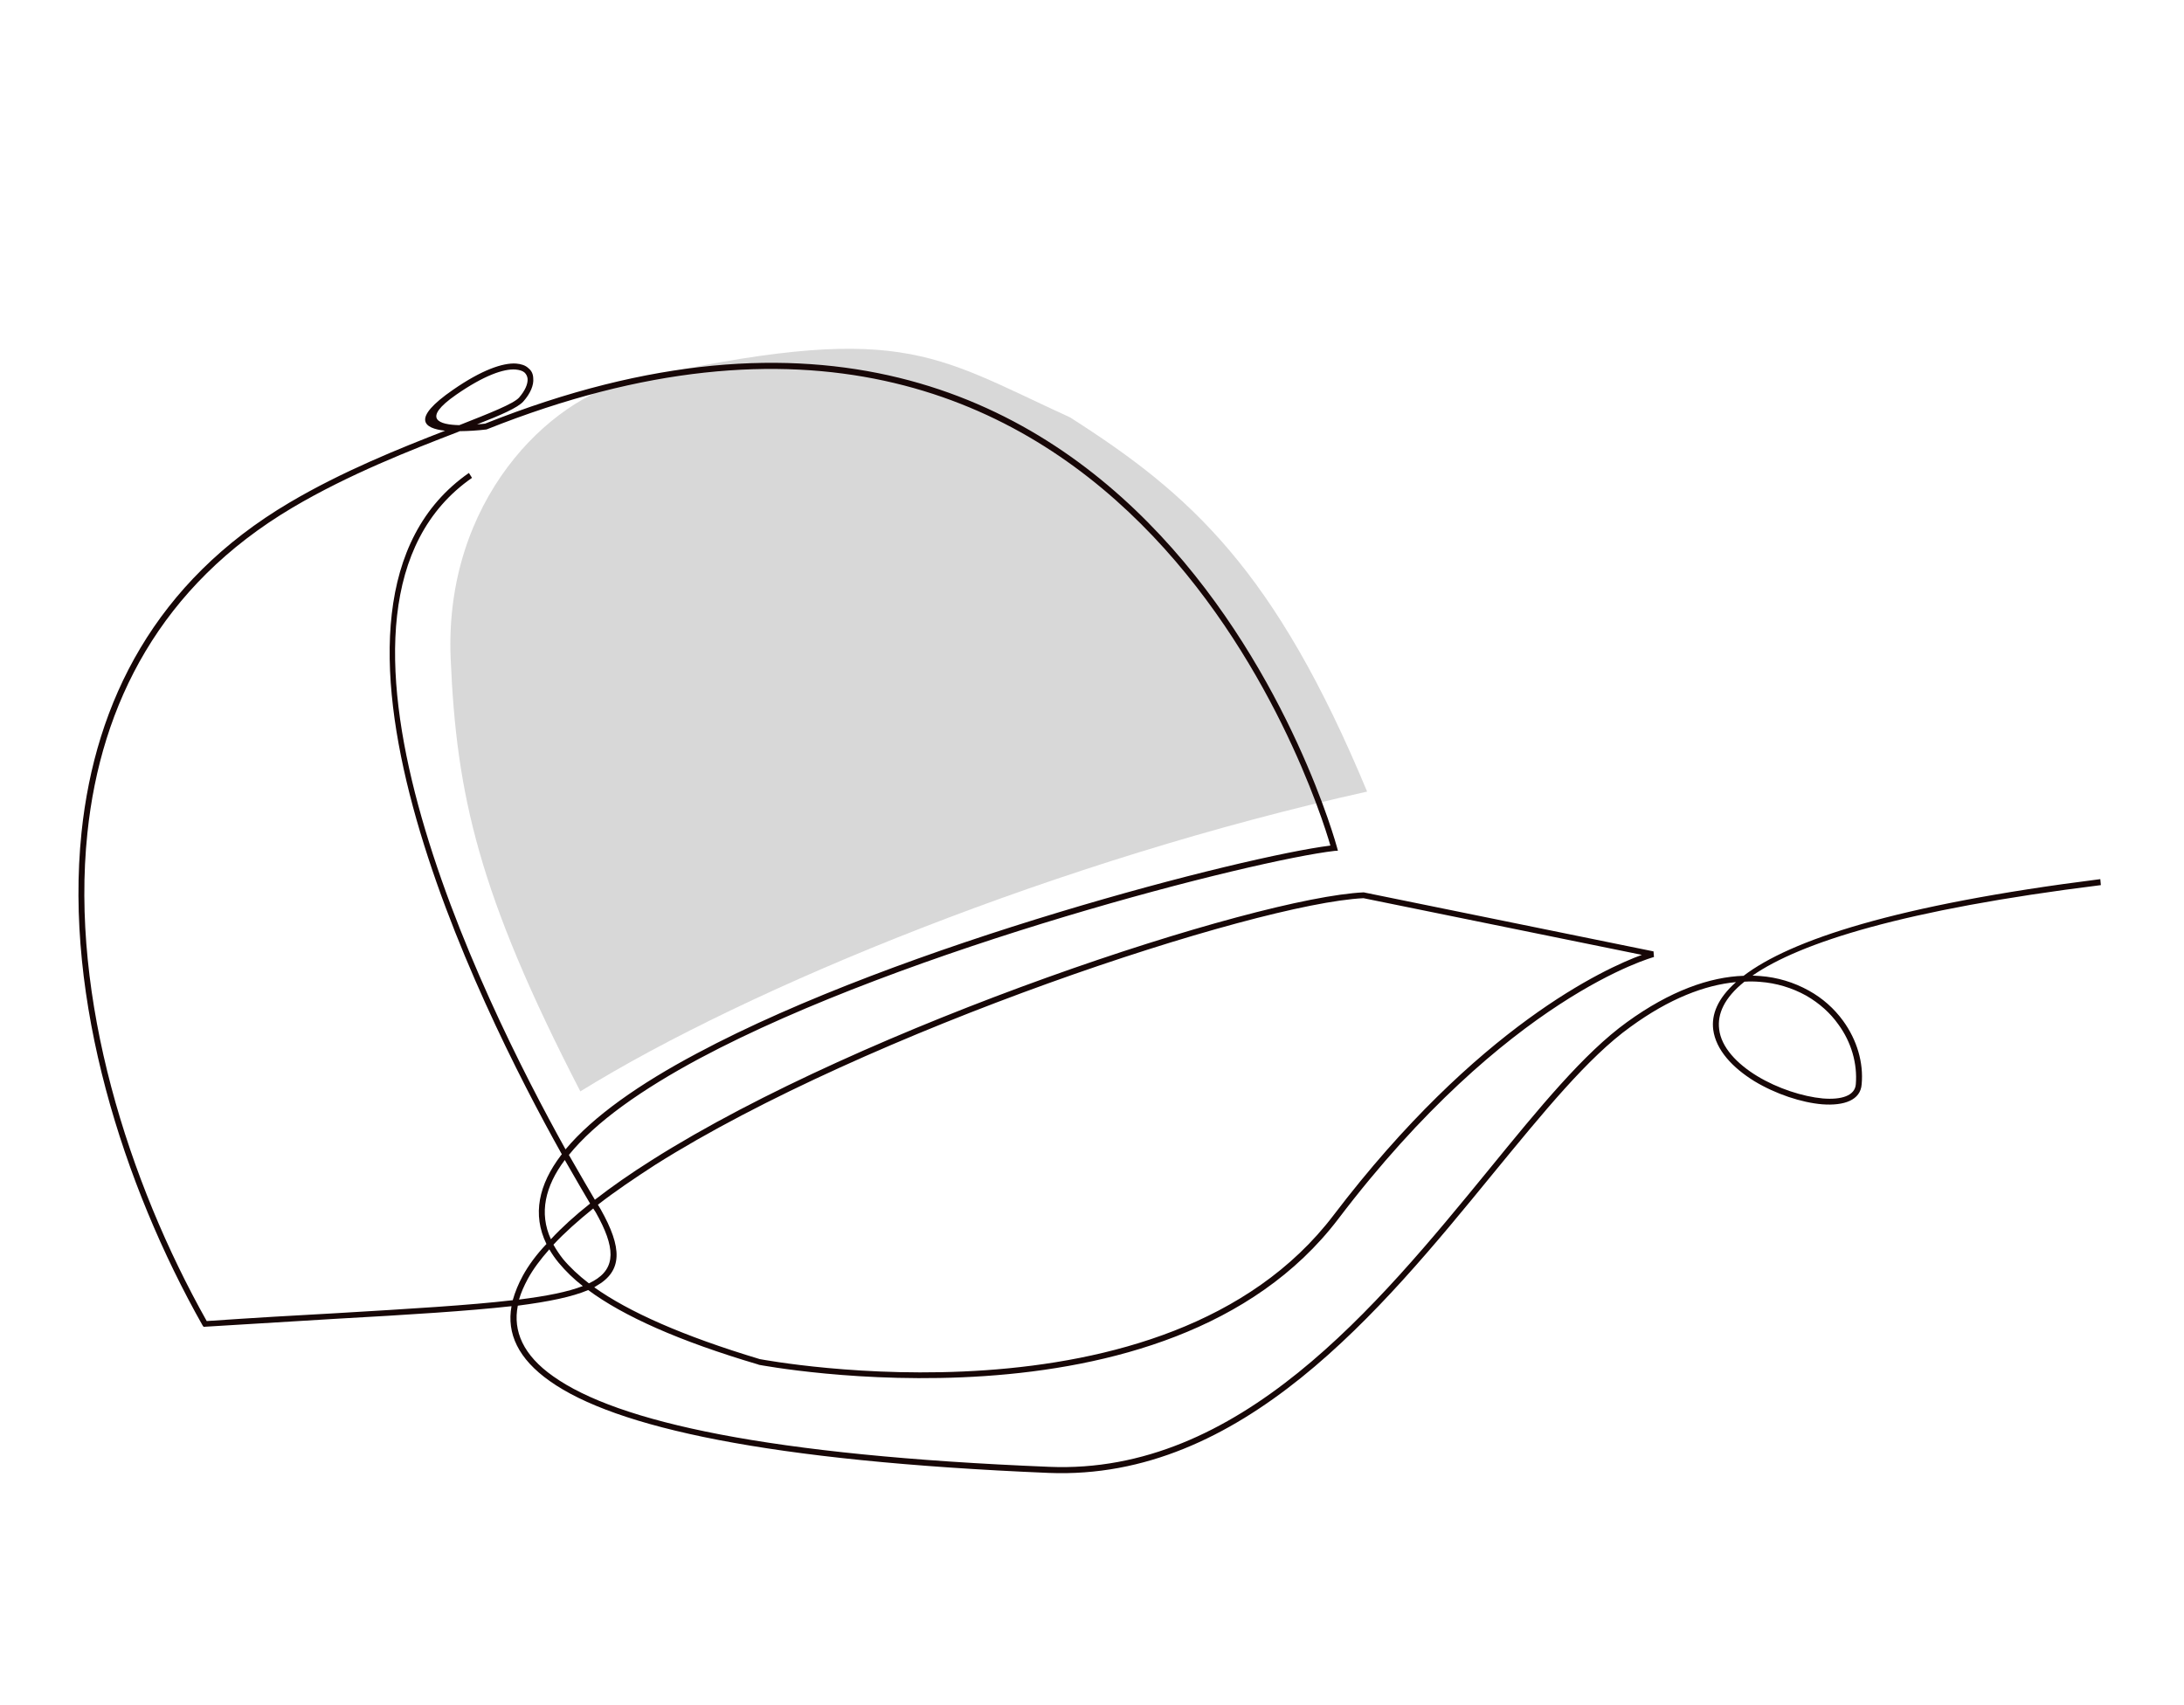<svg width="269" height="210" viewBox="0 0 269 210" fill="none" xmlns="http://www.w3.org/2000/svg">
<path d="M168.385 97.516C157.069 70.279 146.703 60.907 131.788 51.412C114.6 43.552 111.052 39.444 77.661 46.849C67.608 49.078 54.687 61.734 55.508 81.131C56.218 97.918 58.925 110.119 71.479 134.445C92.347 121.533 130.687 105.876 168.385 97.516Z" fill="#D8D8D8"/>
<path d="M258.692 108.3C233.441 111.478 220.479 115.837 214.756 120.206C210.599 120.345 205.711 122.053 200.387 125.917C195.093 129.727 189.536 136.533 183.389 144.071C169.55 160.981 152.615 181.687 129.207 180.694C94.737 179.299 76.055 175.179 68.141 169.547C64.443 166.95 63.159 163.972 63.778 160.843C67.62 160.345 70.466 159.759 72.449 158.918C76.748 162.107 83.581 165.193 93.414 168.096L93.466 168.127C93.601 168.134 143.803 177.807 164.835 150.155C185.666 122.729 203.672 117.904 203.716 117.893L203.662 117.199L168.064 109.948L167.973 109.927C154.58 110.549 106.47 126.321 80.305 142.898C77.735 144.517 75.352 146.174 73.269 147.795C72.617 146.682 71.488 144.773 70.068 142.275C73.35 138.206 79.077 134.194 86.181 130.382C111.684 116.771 154.582 105.941 164.395 104.818L164.788 104.798L164.677 104.385C164.611 104.136 141.724 19.545 59.752 52.185C59.629 52.218 59.277 52.226 58.76 52.274C61.721 51.126 63.774 50.221 64.455 49.46C65.337 48.47 65.764 47.426 65.678 46.608C65.668 46.078 65.464 45.646 65.076 45.351C64.718 45.004 64.187 44.836 63.554 44.784C61.938 44.685 59.346 45.558 55.807 48.012C50.55 51.635 52.227 52.781 54.819 53.06C49.34 55.193 42.2 58.037 35.64 61.92C19.168 71.651 11.726 86.402 10.042 102.536C7.888 123.18 15.192 145.986 24.944 163.263L25.079 163.449L25.296 163.435C31.335 163.058 36.597 162.755 41.333 162.461C50.514 161.95 57.638 161.503 63.002 160.907C62.398 164.258 63.809 167.38 67.728 170.139C75.746 175.832 94.573 180.001 129.19 181.446C152.94 182.392 170.014 161.559 183.917 144.545C190.078 137.047 195.59 130.255 200.813 126.507C205.617 123.004 209.987 121.346 213.82 120.983C211.539 123.012 210.784 124.986 211.014 126.83C211.338 129.357 213.425 131.544 216.073 133.182C218.709 134.78 221.905 135.826 224.434 136.036C227.142 136.241 229.155 135.524 229.297 133.582C229.55 130.9 228.715 128.112 227.029 125.776C225.911 124.233 224.468 122.957 222.802 122.037C220.955 121.005 218.906 120.39 216.799 120.235C216.488 120.232 216.166 120.183 215.856 120.178C221.705 116.129 234.437 112.054 258.759 109.036L258.692 108.3ZM211.745 126.772C211.515 124.929 212.35 122.933 214.861 120.931C215.495 120.891 216.132 120.898 216.766 120.952C218.77 121.097 220.719 121.678 222.478 122.656C224.099 123.595 225.434 124.787 226.432 126.203C228.033 128.388 228.783 131.022 228.579 133.557C228.48 135.002 226.76 135.504 224.501 135.314C222.054 135.085 218.963 134.096 216.431 132.56C213.951 131.053 211.991 129.01 211.745 126.775L211.745 126.772ZM63.926 160.089C64.18 159.224 64.538 158.419 65.01 157.54C65.661 156.346 66.572 155.128 67.658 153.906C67.996 154.483 68.379 155.033 68.804 155.549C69.69 156.614 70.689 157.579 71.784 158.427C69.943 159.142 67.345 159.661 63.926 160.089ZM64.382 157.177C63.863 158.125 63.45 159.128 63.152 160.168C57.841 160.794 50.626 161.221 41.279 161.776C36.532 162.029 31.229 162.343 25.46 162.737C15.834 145.603 8.627 122.993 10.765 102.618C12.421 86.714 19.784 72.16 36.02 62.538C42.996 58.409 50.676 55.422 56.32 53.245L56.638 53.115C57.727 53.104 58.814 53.035 59.895 52.907L59.975 52.885C138.075 21.766 162.078 97.996 163.863 104.163C153.308 105.485 111.061 116.273 85.835 129.765C78.76 133.522 73.034 137.538 69.657 141.587C59.344 123.042 35.425 74.654 58.137 58.867L57.754 58.261C34.449 74.473 58.859 123.705 69.202 142.197L69.1 142.31C66.358 145.924 65.532 149.601 67.304 153.246C66.064 154.552 65.094 155.876 64.382 157.174L64.382 157.177ZM68.166 153.33C69.537 151.856 71.178 150.397 73.066 148.872L73.364 149.323C75.802 153.632 75.917 156.214 73.077 157.814C72.882 157.911 72.728 157.994 72.533 158.093C71.253 157.107 70.19 156.107 69.345 155.093C68.907 154.535 68.513 153.945 68.165 153.327L68.166 153.33ZM73.646 148.404C75.729 146.783 78.123 145.166 80.682 143.507C106.744 127.043 154.597 111.297 167.938 110.646L202.227 117.627C197.681 119.288 181.97 126.422 164.265 149.683C143.596 176.883 94.185 167.53 93.583 167.426C84.072 164.566 77.449 161.605 73.193 158.581L73.419 158.434C76.719 156.576 76.659 153.712 73.967 148.94L73.646 148.404ZM72.681 148.264C70.823 149.736 69.224 151.183 67.852 152.658C66.367 149.424 67.158 146.111 69.565 142.896C70.974 145.352 72.041 147.195 72.681 148.264ZM56.575 52.374C54.132 52.321 51.833 51.651 56.188 48.624C59.615 46.246 62.043 45.416 63.483 45.518C63.98 45.562 64.365 45.68 64.597 45.884C64.819 46.087 64.957 46.367 64.983 46.666C65.026 47.32 64.667 48.125 63.926 48.987C63.206 49.756 60.409 50.86 56.575 52.374Z" fill="#170707"/>
</svg>
